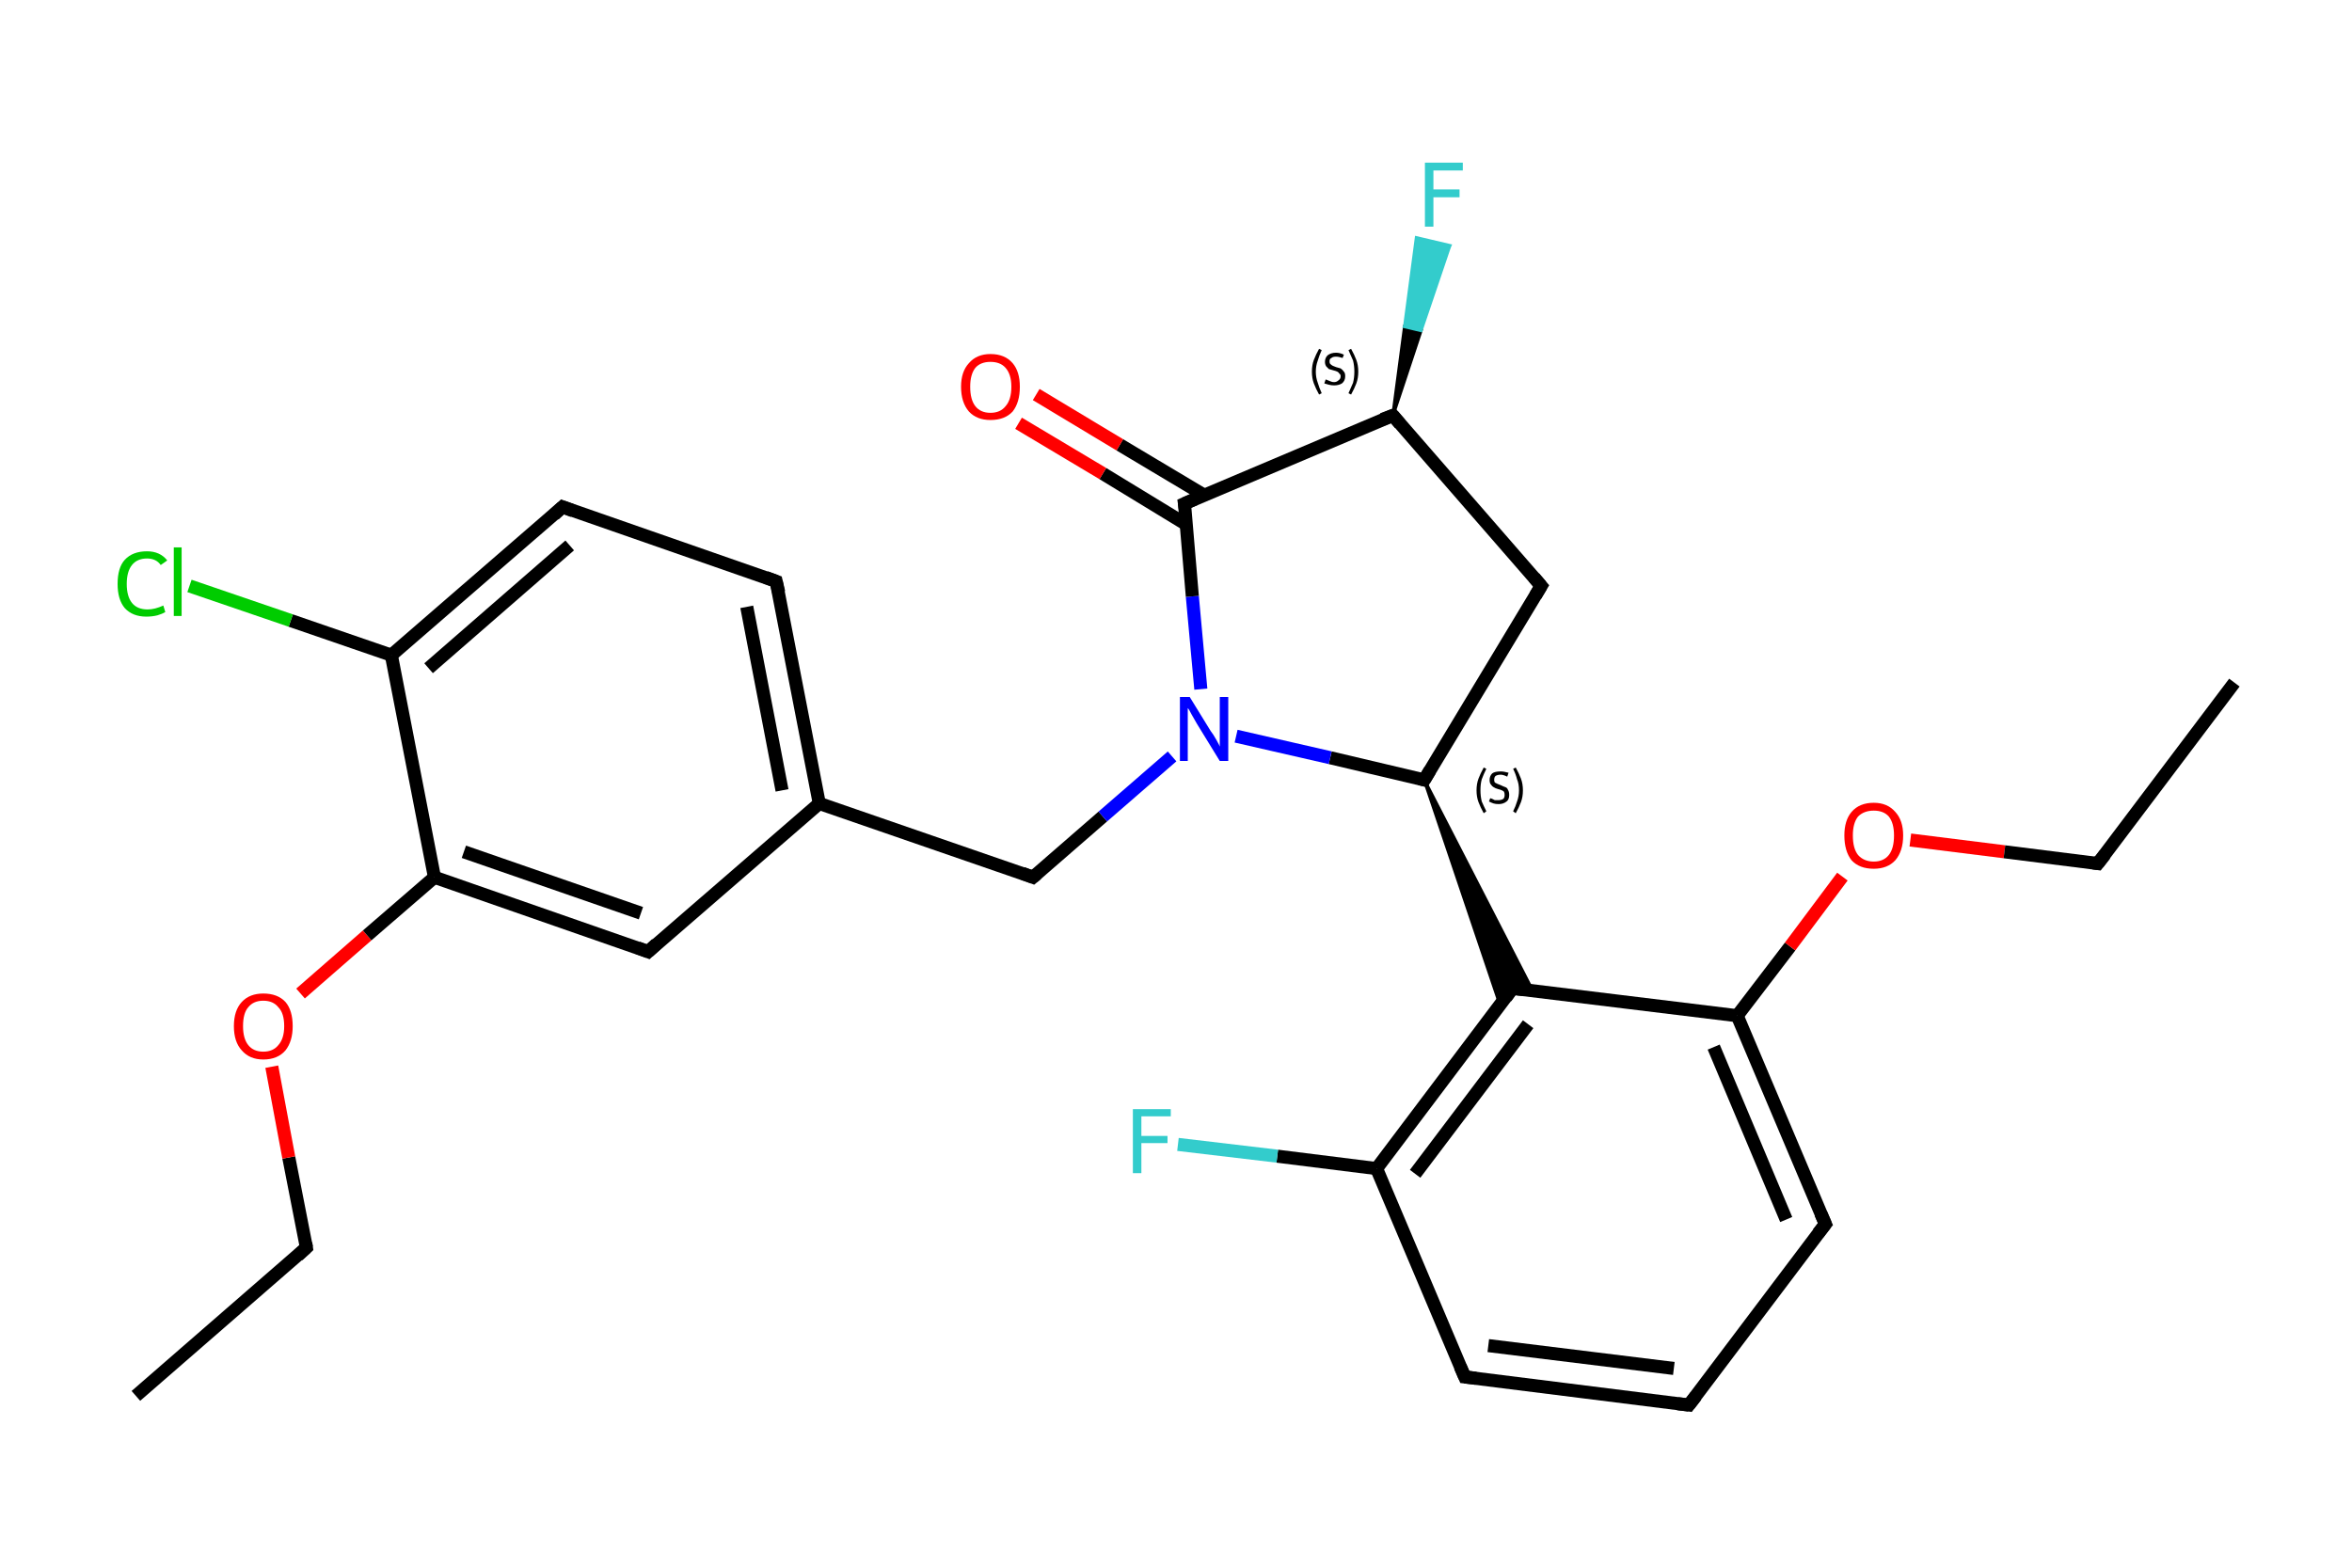 <?xml version='1.0' encoding='iso-8859-1'?>
<svg version='1.1' baseProfile='full'
              xmlns='http://www.w3.org/2000/svg'
                      xmlns:rdkit='http://www.rdkit.org/xml'
                      xmlns:xlink='http://www.w3.org/1999/xlink'
                  xml:space='preserve'
width='360px' height='240px' viewBox='0 0 360 240'>
<!-- END OF HEADER -->
<rect style='opacity:1.0;fill:#FFFFFF;stroke:none' width='360.0' height='240.0' x='0.0' y='0.0'> </rect>
<path class='bond-0 atom-0 atom-1' d='M 20.8,213.7 L 46.9,191.0' style='fill:none;fill-rule:evenodd;stroke:#000000;stroke-width:2.0px;stroke-linecap:butt;stroke-linejoin:miter;stroke-opacity:1' />
<path class='bond-1 atom-1 atom-2' d='M 46.9,191.0 L 44.2,177.2' style='fill:none;fill-rule:evenodd;stroke:#000000;stroke-width:2.0px;stroke-linecap:butt;stroke-linejoin:miter;stroke-opacity:1' />
<path class='bond-1 atom-1 atom-2' d='M 44.2,177.2 L 41.6,163.3' style='fill:none;fill-rule:evenodd;stroke:#FF0000;stroke-width:2.0px;stroke-linecap:butt;stroke-linejoin:miter;stroke-opacity:1' />
<path class='bond-2 atom-2 atom-3' d='M 46.0,152.1 L 56.2,143.2' style='fill:none;fill-rule:evenodd;stroke:#FF0000;stroke-width:2.0px;stroke-linecap:butt;stroke-linejoin:miter;stroke-opacity:1' />
<path class='bond-2 atom-2 atom-3' d='M 56.2,143.2 L 66.5,134.3' style='fill:none;fill-rule:evenodd;stroke:#000000;stroke-width:2.0px;stroke-linecap:butt;stroke-linejoin:miter;stroke-opacity:1' />
<path class='bond-3 atom-3 atom-4' d='M 66.5,134.3 L 99.2,145.7' style='fill:none;fill-rule:evenodd;stroke:#000000;stroke-width:2.0px;stroke-linecap:butt;stroke-linejoin:miter;stroke-opacity:1' />
<path class='bond-3 atom-3 atom-4' d='M 71.0,130.4 L 98.1,139.8' style='fill:none;fill-rule:evenodd;stroke:#000000;stroke-width:2.0px;stroke-linecap:butt;stroke-linejoin:miter;stroke-opacity:1' />
<path class='bond-4 atom-4 atom-5' d='M 99.2,145.7 L 125.4,123.0' style='fill:none;fill-rule:evenodd;stroke:#000000;stroke-width:2.0px;stroke-linecap:butt;stroke-linejoin:miter;stroke-opacity:1' />
<path class='bond-5 atom-5 atom-6' d='M 125.4,123.0 L 158.1,134.3' style='fill:none;fill-rule:evenodd;stroke:#000000;stroke-width:2.0px;stroke-linecap:butt;stroke-linejoin:miter;stroke-opacity:1' />
<path class='bond-6 atom-6 atom-7' d='M 158.1,134.3 L 168.8,125.0' style='fill:none;fill-rule:evenodd;stroke:#000000;stroke-width:2.0px;stroke-linecap:butt;stroke-linejoin:miter;stroke-opacity:1' />
<path class='bond-6 atom-6 atom-7' d='M 168.8,125.0 L 179.4,115.8' style='fill:none;fill-rule:evenodd;stroke:#0000FF;stroke-width:2.0px;stroke-linecap:butt;stroke-linejoin:miter;stroke-opacity:1' />
<path class='bond-7 atom-7 atom-8' d='M 183.8,105.5 L 182.5,91.3' style='fill:none;fill-rule:evenodd;stroke:#0000FF;stroke-width:2.0px;stroke-linecap:butt;stroke-linejoin:miter;stroke-opacity:1' />
<path class='bond-7 atom-7 atom-8' d='M 182.5,91.3 L 181.3,77.1' style='fill:none;fill-rule:evenodd;stroke:#000000;stroke-width:2.0px;stroke-linecap:butt;stroke-linejoin:miter;stroke-opacity:1' />
<path class='bond-8 atom-8 atom-9' d='M 184.3,75.8 L 171.4,68.1' style='fill:none;fill-rule:evenodd;stroke:#000000;stroke-width:2.0px;stroke-linecap:butt;stroke-linejoin:miter;stroke-opacity:1' />
<path class='bond-8 atom-8 atom-9' d='M 171.4,68.1 L 158.6,60.4' style='fill:none;fill-rule:evenodd;stroke:#FF0000;stroke-width:2.0px;stroke-linecap:butt;stroke-linejoin:miter;stroke-opacity:1' />
<path class='bond-8 atom-8 atom-9' d='M 181.6,80.3 L 168.8,72.5' style='fill:none;fill-rule:evenodd;stroke:#000000;stroke-width:2.0px;stroke-linecap:butt;stroke-linejoin:miter;stroke-opacity:1' />
<path class='bond-8 atom-8 atom-9' d='M 168.8,72.5 L 155.9,64.8' style='fill:none;fill-rule:evenodd;stroke:#FF0000;stroke-width:2.0px;stroke-linecap:butt;stroke-linejoin:miter;stroke-opacity:1' />
<path class='bond-9 atom-8 atom-10' d='M 181.3,77.1 L 213.2,63.6' style='fill:none;fill-rule:evenodd;stroke:#000000;stroke-width:2.0px;stroke-linecap:butt;stroke-linejoin:miter;stroke-opacity:1' />
<path class='bond-10 atom-10 atom-11' d='M 213.2,63.6 L 215.0,50.0 L 217.5,50.6 Z' style='fill:#000000;fill-rule:evenodd;fill-opacity:1;stroke:#000000;stroke-width:0.5px;stroke-linecap:butt;stroke-linejoin:miter;stroke-opacity:1;' />
<path class='bond-10 atom-10 atom-11' d='M 215.0,50.0 L 221.9,37.6 L 216.8,36.4 Z' style='fill:#33CCCC;fill-rule:evenodd;fill-opacity:1;stroke:#33CCCC;stroke-width:0.5px;stroke-linecap:butt;stroke-linejoin:miter;stroke-opacity:1;' />
<path class='bond-10 atom-10 atom-11' d='M 215.0,50.0 L 217.5,50.6 L 221.9,37.6 Z' style='fill:#33CCCC;fill-rule:evenodd;fill-opacity:1;stroke:#33CCCC;stroke-width:0.5px;stroke-linecap:butt;stroke-linejoin:miter;stroke-opacity:1;' />
<path class='bond-11 atom-10 atom-12' d='M 213.2,63.6 L 235.9,89.7' style='fill:none;fill-rule:evenodd;stroke:#000000;stroke-width:2.0px;stroke-linecap:butt;stroke-linejoin:miter;stroke-opacity:1' />
<path class='bond-12 atom-12 atom-13' d='M 235.9,89.7 L 218.0,119.4' style='fill:none;fill-rule:evenodd;stroke:#000000;stroke-width:2.0px;stroke-linecap:butt;stroke-linejoin:miter;stroke-opacity:1' />
<path class='bond-13 atom-13 atom-14' d='M 218.0,119.4 L 234.6,151.7 L 231.5,151.3 Z' style='fill:#000000;fill-rule:evenodd;fill-opacity:1;stroke:#000000;stroke-width:0.5px;stroke-linecap:butt;stroke-linejoin:miter;stroke-opacity:1;' />
<path class='bond-13 atom-13 atom-14' d='M 218.0,119.4 L 231.5,151.3 L 229.6,153.8 Z' style='fill:#000000;fill-rule:evenodd;fill-opacity:1;stroke:#000000;stroke-width:0.5px;stroke-linecap:butt;stroke-linejoin:miter;stroke-opacity:1;' />
<path class='bond-14 atom-14 atom-15' d='M 231.5,151.3 L 210.7,178.9' style='fill:none;fill-rule:evenodd;stroke:#000000;stroke-width:2.0px;stroke-linecap:butt;stroke-linejoin:miter;stroke-opacity:1' />
<path class='bond-14 atom-14 atom-15' d='M 233.9,156.8 L 216.6,179.7' style='fill:none;fill-rule:evenodd;stroke:#000000;stroke-width:2.0px;stroke-linecap:butt;stroke-linejoin:miter;stroke-opacity:1' />
<path class='bond-15 atom-15 atom-16' d='M 210.7,178.9 L 195.5,177.0' style='fill:none;fill-rule:evenodd;stroke:#000000;stroke-width:2.0px;stroke-linecap:butt;stroke-linejoin:miter;stroke-opacity:1' />
<path class='bond-15 atom-15 atom-16' d='M 195.5,177.0 L 180.3,175.2' style='fill:none;fill-rule:evenodd;stroke:#33CCCC;stroke-width:2.0px;stroke-linecap:butt;stroke-linejoin:miter;stroke-opacity:1' />
<path class='bond-16 atom-15 atom-17' d='M 210.7,178.9 L 224.2,210.8' style='fill:none;fill-rule:evenodd;stroke:#000000;stroke-width:2.0px;stroke-linecap:butt;stroke-linejoin:miter;stroke-opacity:1' />
<path class='bond-17 atom-17 atom-18' d='M 224.2,210.8 L 258.5,215.1' style='fill:none;fill-rule:evenodd;stroke:#000000;stroke-width:2.0px;stroke-linecap:butt;stroke-linejoin:miter;stroke-opacity:1' />
<path class='bond-17 atom-17 atom-18' d='M 227.8,206.0 L 256.2,209.5' style='fill:none;fill-rule:evenodd;stroke:#000000;stroke-width:2.0px;stroke-linecap:butt;stroke-linejoin:miter;stroke-opacity:1' />
<path class='bond-18 atom-18 atom-19' d='M 258.5,215.1 L 279.4,187.4' style='fill:none;fill-rule:evenodd;stroke:#000000;stroke-width:2.0px;stroke-linecap:butt;stroke-linejoin:miter;stroke-opacity:1' />
<path class='bond-19 atom-19 atom-20' d='M 279.4,187.4 L 265.9,155.5' style='fill:none;fill-rule:evenodd;stroke:#000000;stroke-width:2.0px;stroke-linecap:butt;stroke-linejoin:miter;stroke-opacity:1' />
<path class='bond-19 atom-19 atom-20' d='M 273.4,186.7 L 262.3,160.3' style='fill:none;fill-rule:evenodd;stroke:#000000;stroke-width:2.0px;stroke-linecap:butt;stroke-linejoin:miter;stroke-opacity:1' />
<path class='bond-20 atom-20 atom-21' d='M 265.9,155.5 L 274.0,144.9' style='fill:none;fill-rule:evenodd;stroke:#000000;stroke-width:2.0px;stroke-linecap:butt;stroke-linejoin:miter;stroke-opacity:1' />
<path class='bond-20 atom-20 atom-21' d='M 274.0,144.9 L 282.0,134.2' style='fill:none;fill-rule:evenodd;stroke:#FF0000;stroke-width:2.0px;stroke-linecap:butt;stroke-linejoin:miter;stroke-opacity:1' />
<path class='bond-21 atom-21 atom-22' d='M 292.4,128.6 L 306.8,130.4' style='fill:none;fill-rule:evenodd;stroke:#FF0000;stroke-width:2.0px;stroke-linecap:butt;stroke-linejoin:miter;stroke-opacity:1' />
<path class='bond-21 atom-21 atom-22' d='M 306.8,130.4 L 321.1,132.2' style='fill:none;fill-rule:evenodd;stroke:#000000;stroke-width:2.0px;stroke-linecap:butt;stroke-linejoin:miter;stroke-opacity:1' />
<path class='bond-22 atom-22 atom-23' d='M 321.1,132.2 L 342.0,104.5' style='fill:none;fill-rule:evenodd;stroke:#000000;stroke-width:2.0px;stroke-linecap:butt;stroke-linejoin:miter;stroke-opacity:1' />
<path class='bond-23 atom-5 atom-24' d='M 125.4,123.0 L 118.8,89.0' style='fill:none;fill-rule:evenodd;stroke:#000000;stroke-width:2.0px;stroke-linecap:butt;stroke-linejoin:miter;stroke-opacity:1' />
<path class='bond-23 atom-5 atom-24' d='M 119.7,121.0 L 114.3,92.9' style='fill:none;fill-rule:evenodd;stroke:#000000;stroke-width:2.0px;stroke-linecap:butt;stroke-linejoin:miter;stroke-opacity:1' />
<path class='bond-24 atom-24 atom-25' d='M 118.8,89.0 L 86.1,77.6' style='fill:none;fill-rule:evenodd;stroke:#000000;stroke-width:2.0px;stroke-linecap:butt;stroke-linejoin:miter;stroke-opacity:1' />
<path class='bond-25 atom-25 atom-26' d='M 86.1,77.6 L 59.9,100.3' style='fill:none;fill-rule:evenodd;stroke:#000000;stroke-width:2.0px;stroke-linecap:butt;stroke-linejoin:miter;stroke-opacity:1' />
<path class='bond-25 atom-25 atom-26' d='M 87.2,83.5 L 65.6,102.3' style='fill:none;fill-rule:evenodd;stroke:#000000;stroke-width:2.0px;stroke-linecap:butt;stroke-linejoin:miter;stroke-opacity:1' />
<path class='bond-26 atom-26 atom-27' d='M 59.9,100.3 L 44.5,95.0' style='fill:none;fill-rule:evenodd;stroke:#000000;stroke-width:2.0px;stroke-linecap:butt;stroke-linejoin:miter;stroke-opacity:1' />
<path class='bond-26 atom-26 atom-27' d='M 44.5,95.0 L 29.0,89.7' style='fill:none;fill-rule:evenodd;stroke:#00CC00;stroke-width:2.0px;stroke-linecap:butt;stroke-linejoin:miter;stroke-opacity:1' />
<path class='bond-27 atom-26 atom-3' d='M 59.9,100.3 L 66.5,134.3' style='fill:none;fill-rule:evenodd;stroke:#000000;stroke-width:2.0px;stroke-linecap:butt;stroke-linejoin:miter;stroke-opacity:1' />
<path class='bond-28 atom-13 atom-7' d='M 218.0,119.4 L 203.6,116.0' style='fill:none;fill-rule:evenodd;stroke:#000000;stroke-width:2.0px;stroke-linecap:butt;stroke-linejoin:miter;stroke-opacity:1' />
<path class='bond-28 atom-13 atom-7' d='M 203.6,116.0 L 189.2,112.7' style='fill:none;fill-rule:evenodd;stroke:#0000FF;stroke-width:2.0px;stroke-linecap:butt;stroke-linejoin:miter;stroke-opacity:1' />
<path class='bond-29 atom-20 atom-14' d='M 265.9,155.5 L 231.5,151.3' style='fill:none;fill-rule:evenodd;stroke:#000000;stroke-width:2.0px;stroke-linecap:butt;stroke-linejoin:miter;stroke-opacity:1' />
<path d='M 45.6,192.2 L 46.9,191.0 L 46.8,190.3' style='fill:none;stroke:#000000;stroke-width:2.0px;stroke-linecap:butt;stroke-linejoin:miter;stroke-opacity:1;' />
<path d='M 97.6,145.1 L 99.2,145.7 L 100.5,144.5' style='fill:none;stroke:#000000;stroke-width:2.0px;stroke-linecap:butt;stroke-linejoin:miter;stroke-opacity:1;' />
<path d='M 156.5,133.7 L 158.1,134.3 L 158.7,133.8' style='fill:none;stroke:#000000;stroke-width:2.0px;stroke-linecap:butt;stroke-linejoin:miter;stroke-opacity:1;' />
<path d='M 181.4,77.8 L 181.3,77.1 L 182.9,76.4' style='fill:none;stroke:#000000;stroke-width:2.0px;stroke-linecap:butt;stroke-linejoin:miter;stroke-opacity:1;' />
<path d='M 211.6,64.2 L 213.2,63.6 L 214.3,64.9' style='fill:none;stroke:#000000;stroke-width:2.0px;stroke-linecap:butt;stroke-linejoin:miter;stroke-opacity:1;' />
<path d='M 234.8,88.4 L 235.9,89.7 L 235.0,91.2' style='fill:none;stroke:#000000;stroke-width:2.0px;stroke-linecap:butt;stroke-linejoin:miter;stroke-opacity:1;' />
<path d='M 218.9,117.9 L 218.0,119.4 L 217.3,119.2' style='fill:none;stroke:#000000;stroke-width:2.0px;stroke-linecap:butt;stroke-linejoin:miter;stroke-opacity:1;' />
<path d='M 230.5,152.7 L 231.5,151.3 L 233.2,151.5' style='fill:none;stroke:#000000;stroke-width:2.0px;stroke-linecap:butt;stroke-linejoin:miter;stroke-opacity:1;' />
<path d='M 223.5,209.2 L 224.2,210.8 L 225.9,211.0' style='fill:none;stroke:#000000;stroke-width:2.0px;stroke-linecap:butt;stroke-linejoin:miter;stroke-opacity:1;' />
<path d='M 256.8,214.9 L 258.5,215.1 L 259.6,213.7' style='fill:none;stroke:#000000;stroke-width:2.0px;stroke-linecap:butt;stroke-linejoin:miter;stroke-opacity:1;' />
<path d='M 278.3,188.8 L 279.4,187.4 L 278.7,185.8' style='fill:none;stroke:#000000;stroke-width:2.0px;stroke-linecap:butt;stroke-linejoin:miter;stroke-opacity:1;' />
<path d='M 320.4,132.1 L 321.1,132.2 L 322.2,130.8' style='fill:none;stroke:#000000;stroke-width:2.0px;stroke-linecap:butt;stroke-linejoin:miter;stroke-opacity:1;' />
<path d='M 119.2,90.7 L 118.8,89.0 L 117.2,88.4' style='fill:none;stroke:#000000;stroke-width:2.0px;stroke-linecap:butt;stroke-linejoin:miter;stroke-opacity:1;' />
<path d='M 87.7,78.2 L 86.1,77.6 L 84.8,78.8' style='fill:none;stroke:#000000;stroke-width:2.0px;stroke-linecap:butt;stroke-linejoin:miter;stroke-opacity:1;' />
<path class='atom-2' d='M 35.8 157.1
Q 35.8 154.7, 37.0 153.4
Q 38.2 152.1, 40.3 152.1
Q 42.5 152.1, 43.7 153.4
Q 44.8 154.7, 44.8 157.1
Q 44.8 159.4, 43.7 160.8
Q 42.5 162.2, 40.3 162.2
Q 38.2 162.2, 37.0 160.8
Q 35.8 159.5, 35.8 157.1
M 40.3 161.0
Q 41.8 161.0, 42.6 160.0
Q 43.5 159.0, 43.5 157.1
Q 43.5 155.1, 42.6 154.2
Q 41.8 153.2, 40.3 153.2
Q 38.8 153.2, 38.0 154.2
Q 37.2 155.1, 37.2 157.1
Q 37.2 159.0, 38.0 160.0
Q 38.8 161.0, 40.3 161.0
' fill='#FF0000'/>
<path class='atom-7' d='M 182.1 106.7
L 185.3 111.9
Q 185.7 112.4, 186.2 113.3
Q 186.7 114.2, 186.7 114.3
L 186.7 106.7
L 188.0 106.7
L 188.0 116.5
L 186.7 116.5
L 183.2 110.8
Q 182.8 110.1, 182.4 109.4
Q 182.0 108.6, 181.8 108.4
L 181.8 116.5
L 180.6 116.5
L 180.6 106.7
L 182.1 106.7
' fill='#0000FF'/>
<path class='atom-9' d='M 147.1 59.2
Q 147.1 56.9, 148.3 55.6
Q 149.5 54.2, 151.6 54.2
Q 153.8 54.2, 155.0 55.6
Q 156.1 56.9, 156.1 59.2
Q 156.1 61.6, 155.0 63.0
Q 153.8 64.3, 151.6 64.3
Q 149.5 64.3, 148.3 63.0
Q 147.1 61.6, 147.1 59.2
M 151.6 63.2
Q 153.1 63.2, 153.9 62.2
Q 154.8 61.2, 154.8 59.2
Q 154.8 57.3, 153.9 56.3
Q 153.1 55.4, 151.6 55.4
Q 150.1 55.4, 149.3 56.3
Q 148.5 57.3, 148.5 59.2
Q 148.5 61.2, 149.3 62.2
Q 150.1 63.2, 151.6 63.2
' fill='#FF0000'/>
<path class='atom-11' d='M 218.1 24.9
L 223.9 24.9
L 223.9 26.1
L 219.4 26.1
L 219.4 29.0
L 223.4 29.0
L 223.4 30.2
L 219.4 30.2
L 219.4 34.7
L 218.1 34.7
L 218.1 24.9
' fill='#33CCCC'/>
<path class='atom-16' d='M 173.4 169.8
L 179.2 169.8
L 179.2 170.9
L 174.7 170.9
L 174.7 173.9
L 178.7 173.9
L 178.7 175.0
L 174.7 175.0
L 174.7 179.6
L 173.4 179.6
L 173.4 169.8
' fill='#33CCCC'/>
<path class='atom-21' d='M 282.3 127.9
Q 282.3 125.6, 283.4 124.3
Q 284.6 122.9, 286.8 122.9
Q 288.9 122.9, 290.1 124.3
Q 291.3 125.6, 291.3 127.9
Q 291.3 130.3, 290.1 131.7
Q 288.9 133.0, 286.8 133.0
Q 284.6 133.0, 283.4 131.7
Q 282.3 130.3, 282.3 127.9
M 286.8 131.9
Q 288.3 131.9, 289.1 130.9
Q 289.9 129.9, 289.9 127.9
Q 289.9 126.0, 289.1 125.0
Q 288.3 124.1, 286.8 124.1
Q 285.3 124.1, 284.4 125.0
Q 283.6 126.0, 283.6 127.9
Q 283.6 129.9, 284.4 130.9
Q 285.3 131.9, 286.8 131.9
' fill='#FF0000'/>
<path class='atom-27' d='M 18.0 89.4
Q 18.0 86.9, 19.1 85.7
Q 20.3 84.4, 22.5 84.4
Q 24.5 84.4, 25.6 85.8
L 24.6 86.5
Q 23.9 85.5, 22.5 85.5
Q 21.0 85.5, 20.2 86.5
Q 19.4 87.5, 19.4 89.4
Q 19.4 91.3, 20.2 92.3
Q 21.0 93.3, 22.6 93.3
Q 23.7 93.3, 25.0 92.7
L 25.3 93.7
Q 24.8 94.0, 24.1 94.2
Q 23.3 94.4, 22.4 94.4
Q 20.3 94.4, 19.1 93.1
Q 18.0 91.8, 18.0 89.4
' fill='#00CC00'/>
<path class='atom-27' d='M 26.6 83.8
L 27.8 83.8
L 27.8 94.3
L 26.6 94.3
L 26.6 83.8
' fill='#00CC00'/>
<path class='note' d='M 200.8 56.9
Q 200.8 55.9, 201.1 55.1
Q 201.4 54.3, 201.9 53.4
L 202.3 53.6
Q 201.9 54.5, 201.7 55.2
Q 201.4 56.0, 201.4 56.9
Q 201.4 57.8, 201.7 58.6
Q 201.9 59.3, 202.3 60.2
L 201.9 60.4
Q 201.4 59.5, 201.1 58.7
Q 200.8 57.9, 200.8 56.9
' fill='#000000'/>
<path class='note' d='M 202.9 58.1
Q 203.0 58.1, 203.2 58.2
Q 203.4 58.3, 203.7 58.4
Q 203.9 58.5, 204.2 58.5
Q 204.6 58.5, 204.9 58.2
Q 205.2 58.0, 205.2 57.6
Q 205.2 57.3, 205.0 57.2
Q 204.9 57.0, 204.7 56.9
Q 204.5 56.8, 204.1 56.7
Q 203.7 56.6, 203.4 56.5
Q 203.2 56.3, 203.0 56.1
Q 202.8 55.8, 202.8 55.4
Q 202.8 54.8, 203.2 54.4
Q 203.7 54.0, 204.5 54.0
Q 205.1 54.0, 205.7 54.3
L 205.5 54.8
Q 204.9 54.6, 204.5 54.6
Q 204.0 54.6, 203.8 54.8
Q 203.5 54.9, 203.5 55.3
Q 203.5 55.6, 203.6 55.7
Q 203.8 55.9, 204.0 56.0
Q 204.2 56.1, 204.5 56.2
Q 204.9 56.3, 205.2 56.4
Q 205.5 56.6, 205.7 56.9
Q 205.9 57.1, 205.9 57.6
Q 205.9 58.3, 205.4 58.7
Q 204.9 59.0, 204.2 59.0
Q 203.8 59.0, 203.4 58.9
Q 203.1 58.8, 202.7 58.7
L 202.9 58.1
' fill='#000000'/>
<path class='note' d='M 207.9 56.9
Q 207.9 57.9, 207.6 58.7
Q 207.3 59.5, 206.8 60.4
L 206.4 60.2
Q 206.8 59.3, 207.1 58.6
Q 207.3 57.8, 207.3 56.9
Q 207.3 56.0, 207.1 55.2
Q 206.8 54.5, 206.4 53.6
L 206.8 53.4
Q 207.3 54.3, 207.6 55.1
Q 207.9 55.9, 207.9 56.9
' fill='#000000'/>
<path class='note' d='M 226.0 121.0
Q 226.0 120.0, 226.3 119.2
Q 226.6 118.4, 227.1 117.5
L 227.5 117.7
Q 227.1 118.5, 226.8 119.3
Q 226.6 120.0, 226.6 121.0
Q 226.6 121.9, 226.8 122.7
Q 227.1 123.4, 227.5 124.2
L 227.1 124.5
Q 226.6 123.6, 226.3 122.8
Q 226.0 122.0, 226.0 121.0
' fill='#000000'/>
<path class='note' d='M 228.1 122.2
Q 228.1 122.2, 228.4 122.3
Q 228.6 122.4, 228.8 122.5
Q 229.1 122.5, 229.3 122.5
Q 229.8 122.5, 230.1 122.3
Q 230.3 122.1, 230.3 121.7
Q 230.3 121.4, 230.2 121.2
Q 230.1 121.1, 229.9 121.0
Q 229.7 120.9, 229.3 120.8
Q 228.9 120.7, 228.6 120.5
Q 228.4 120.4, 228.2 120.1
Q 228.0 119.9, 228.0 119.4
Q 228.0 118.8, 228.4 118.4
Q 228.8 118.1, 229.7 118.1
Q 230.2 118.1, 230.9 118.3
L 230.7 118.9
Q 230.1 118.6, 229.7 118.6
Q 229.2 118.6, 228.9 118.8
Q 228.7 119.0, 228.7 119.4
Q 228.7 119.6, 228.8 119.8
Q 229.0 119.9, 229.2 120.0
Q 229.4 120.1, 229.7 120.2
Q 230.1 120.4, 230.4 120.5
Q 230.7 120.6, 230.8 120.9
Q 231.0 121.2, 231.0 121.7
Q 231.0 122.4, 230.6 122.7
Q 230.1 123.1, 229.4 123.1
Q 228.9 123.1, 228.6 123.0
Q 228.3 122.9, 227.9 122.7
L 228.1 122.2
' fill='#000000'/>
<path class='note' d='M 233.1 121.0
Q 233.1 122.0, 232.8 122.8
Q 232.5 123.6, 232.0 124.5
L 231.6 124.2
Q 232.0 123.4, 232.2 122.7
Q 232.5 121.9, 232.5 121.0
Q 232.5 120.0, 232.2 119.3
Q 232.0 118.5, 231.6 117.7
L 232.0 117.5
Q 232.5 118.4, 232.8 119.2
Q 233.1 120.0, 233.1 121.0
' fill='#000000'/>
</svg>
